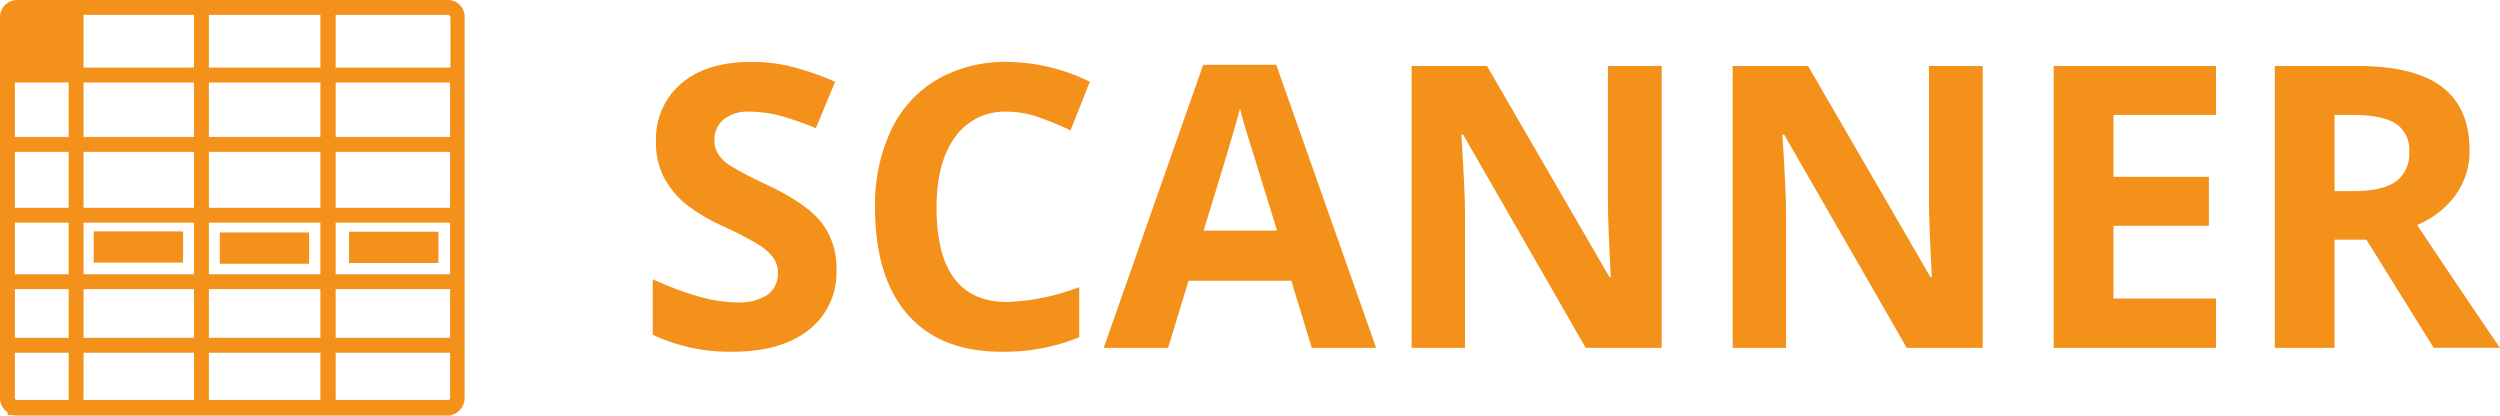 <svg xmlns="http://www.w3.org/2000/svg" width="403.753" height="67.115" viewBox="0 0 403.753 67.115">
  <g id="Group_1973" data-name="Group 1973" transform="translate(-223 -948)">
    <g id="Group_6" data-name="Group 6" transform="translate(59.093 1441.999)">
      <path id="Path_39" data-name="Path 39" d="M299-450.463a11.767,11.767,0,0,1-4.438,9.715q-4.437,3.549-12.346,3.55a28.988,28.988,0,0,1-12.891-2.74v-8.968a53.173,53.173,0,0,0,7.8,2.9,23.1,23.1,0,0,0,5.839.84,8.308,8.308,0,0,0,4.873-1.213,4.156,4.156,0,0,0,1.7-3.613,3.992,3.992,0,0,0-.748-2.382,8.343,8.343,0,0,0-2.2-2.008,56.406,56.406,0,0,0-5.9-3.082,27.939,27.939,0,0,1-6.258-3.769,14.115,14.115,0,0,1-3.332-4.2,11.991,11.991,0,0,1-1.246-5.605,11.765,11.765,0,0,1,4.1-9.5Q278.046-484,285.27-484a26.74,26.74,0,0,1,6.772.841,46.777,46.777,0,0,1,6.741,2.366l-3.113,7.505a45.759,45.759,0,0,0-6.025-2.086,19.421,19.421,0,0,0-4.687-.592,6.2,6.2,0,0,0-4.2,1.277,4.208,4.208,0,0,0-1.464,3.332,4.117,4.117,0,0,0,.592,2.226,6.488,6.488,0,0,0,1.884,1.837,57.928,57.928,0,0,0,6.119,3.192q6.383,3.053,8.749,6.119A11.937,11.937,0,0,1,299-450.463Z" fill="#f3911b"/>
      <path id="Path_40" data-name="Path 40" d="M326.59-475.965a9.84,9.84,0,0,0-8.439,4.1q-2.99,4.095-2.989,11.412,0,15.227,11.428,15.227a36.116,36.116,0,0,0,11.614-2.4v8.1a32.25,32.25,0,0,1-12.517,2.335q-9.935,0-15.2-6.025t-5.262-17.3a28.246,28.246,0,0,1,2.584-12.44,18.678,18.678,0,0,1,7.427-8.189A21.964,21.964,0,0,1,326.59-484a30.65,30.65,0,0,1,13.327,3.207l-3.114,7.848a51.437,51.437,0,0,0-5.138-2.118A15.328,15.328,0,0,0,326.59-475.965Z" fill="#f3911b"/>
      <path id="Path_41" data-name="Path 41" d="M375.757-437.821l-3.3-10.836h-16.6l-3.3,10.836h-10.4l16.068-45.71h11.8l16.13,45.71Zm-5.6-18.932Q365.576-471.48,365-473.412t-.825-3.051q-1.029,3.987-5.886,19.71Z" fill="#f3911b"/>
      <path id="Path_42" data-name="Path 42" d="M432.272-437.821H420l-19.8-34.438h-.28q.591,9.125.592,13.015v21.423h-8.625v-45.523h12.175l19.772,34.1h.218q-.468-8.874-.467-12.548v-21.547h8.687Z" fill="#f3911b"/>
      <path id="Path_43" data-name="Path 43" d="M484.117-437.821H471.849l-19.8-34.438h-.28q.591,9.125.591,13.015v21.423h-8.625v-45.523h12.175l19.773,34.1h.217q-.467-8.874-.466-12.548v-21.547h8.687Z" fill="#f3911b"/>
      <path id="Path_44" data-name="Path 44" d="M521.794-437.821H495.576v-45.523h26.218v7.909H505.229v9.995h15.413v7.909H505.229v11.739h16.565Z" fill="#f3911b"/>
      <path id="Path_45" data-name="Path 45" d="M540.944-455.289v17.468h-9.653v-45.523h13.265q9.279,0,13.732,3.378t4.452,10.26a12.069,12.069,0,0,1-2.211,7.146,14.61,14.61,0,0,1-6.258,4.9q10.275,15.351,13.389,19.835H556.949l-10.867-17.468Zm0-7.847h3.114q4.577,0,6.756-1.526a5.442,5.442,0,0,0,2.18-4.8,4.98,4.98,0,0,0-2.226-4.608q-2.227-1.369-6.9-1.37h-2.927Z" fill="#f3911b"/>
    </g>
    <g id="scanner-icon" transform="translate(223 948)">
      <path id="Path_134" data-name="Path 134" d="M72.278,0H2.816A2.78,2.78,0,0,0,0,2.816V64.3a2.761,2.761,0,0,0,1.232,2.288v.469h1a2,2,0,0,0,.587.059H72.278a1.809,1.809,0,0,0,.587-.059h.117V67a2.833,2.833,0,0,0,2.053-2.7V2.816A2.7,2.7,0,0,0,72.278,0ZM11.088,64.593H2.581a.355.355,0,0,1-.176-.352V56.966h8.683Zm0-10.032H2.405V46.7h8.683Zm0-10.267H2.405V35.963h8.683Zm0-10.736H2.405V24.523h8.683Zm0-11.44H2.405v-8.8h8.683Zm20.24,42.475H13.493V56.966H31.328Zm0-10.032H13.493V46.7H31.328Zm0-10.267H13.493V35.963H31.328Zm0-10.736H13.493V24.523H31.328Zm0-11.44H13.493v-8.8H31.328Zm0-11.205H13.493V2.405H31.328ZM51.8,64.593H33.734V56.966H51.744v7.627Zm0-10.032H33.734V46.7H51.744V54.56Zm0-10.267H33.734V35.963H51.744v8.331Zm0-10.736H33.734V24.523H51.744v9.035Zm0-11.44H33.734v-8.8H51.744v8.8Zm0-11.205H33.734V2.405H51.744v8.507ZM72.689,64.241a.507.507,0,0,1-.176.352h-18.3V56.966h18.48Zm0-9.68H54.208V46.7h18.48Zm0-10.267H54.208V35.963h18.48Zm0-10.736H54.208V24.523h18.48Zm0-11.44H54.208v-8.8h18.48Zm0-11.205H54.208V2.405H72.337a.4.4,0,0,1,.411.411v8.1Zm-43.12,31.5H15.136V37.371H29.568Zm20.358.176H35.494V37.547H49.926Zm20.944-.117H56.379V37.43H70.811v5.045Zm0,0" fill="#f3911b"/>
    </g>
  </g>
</svg>
